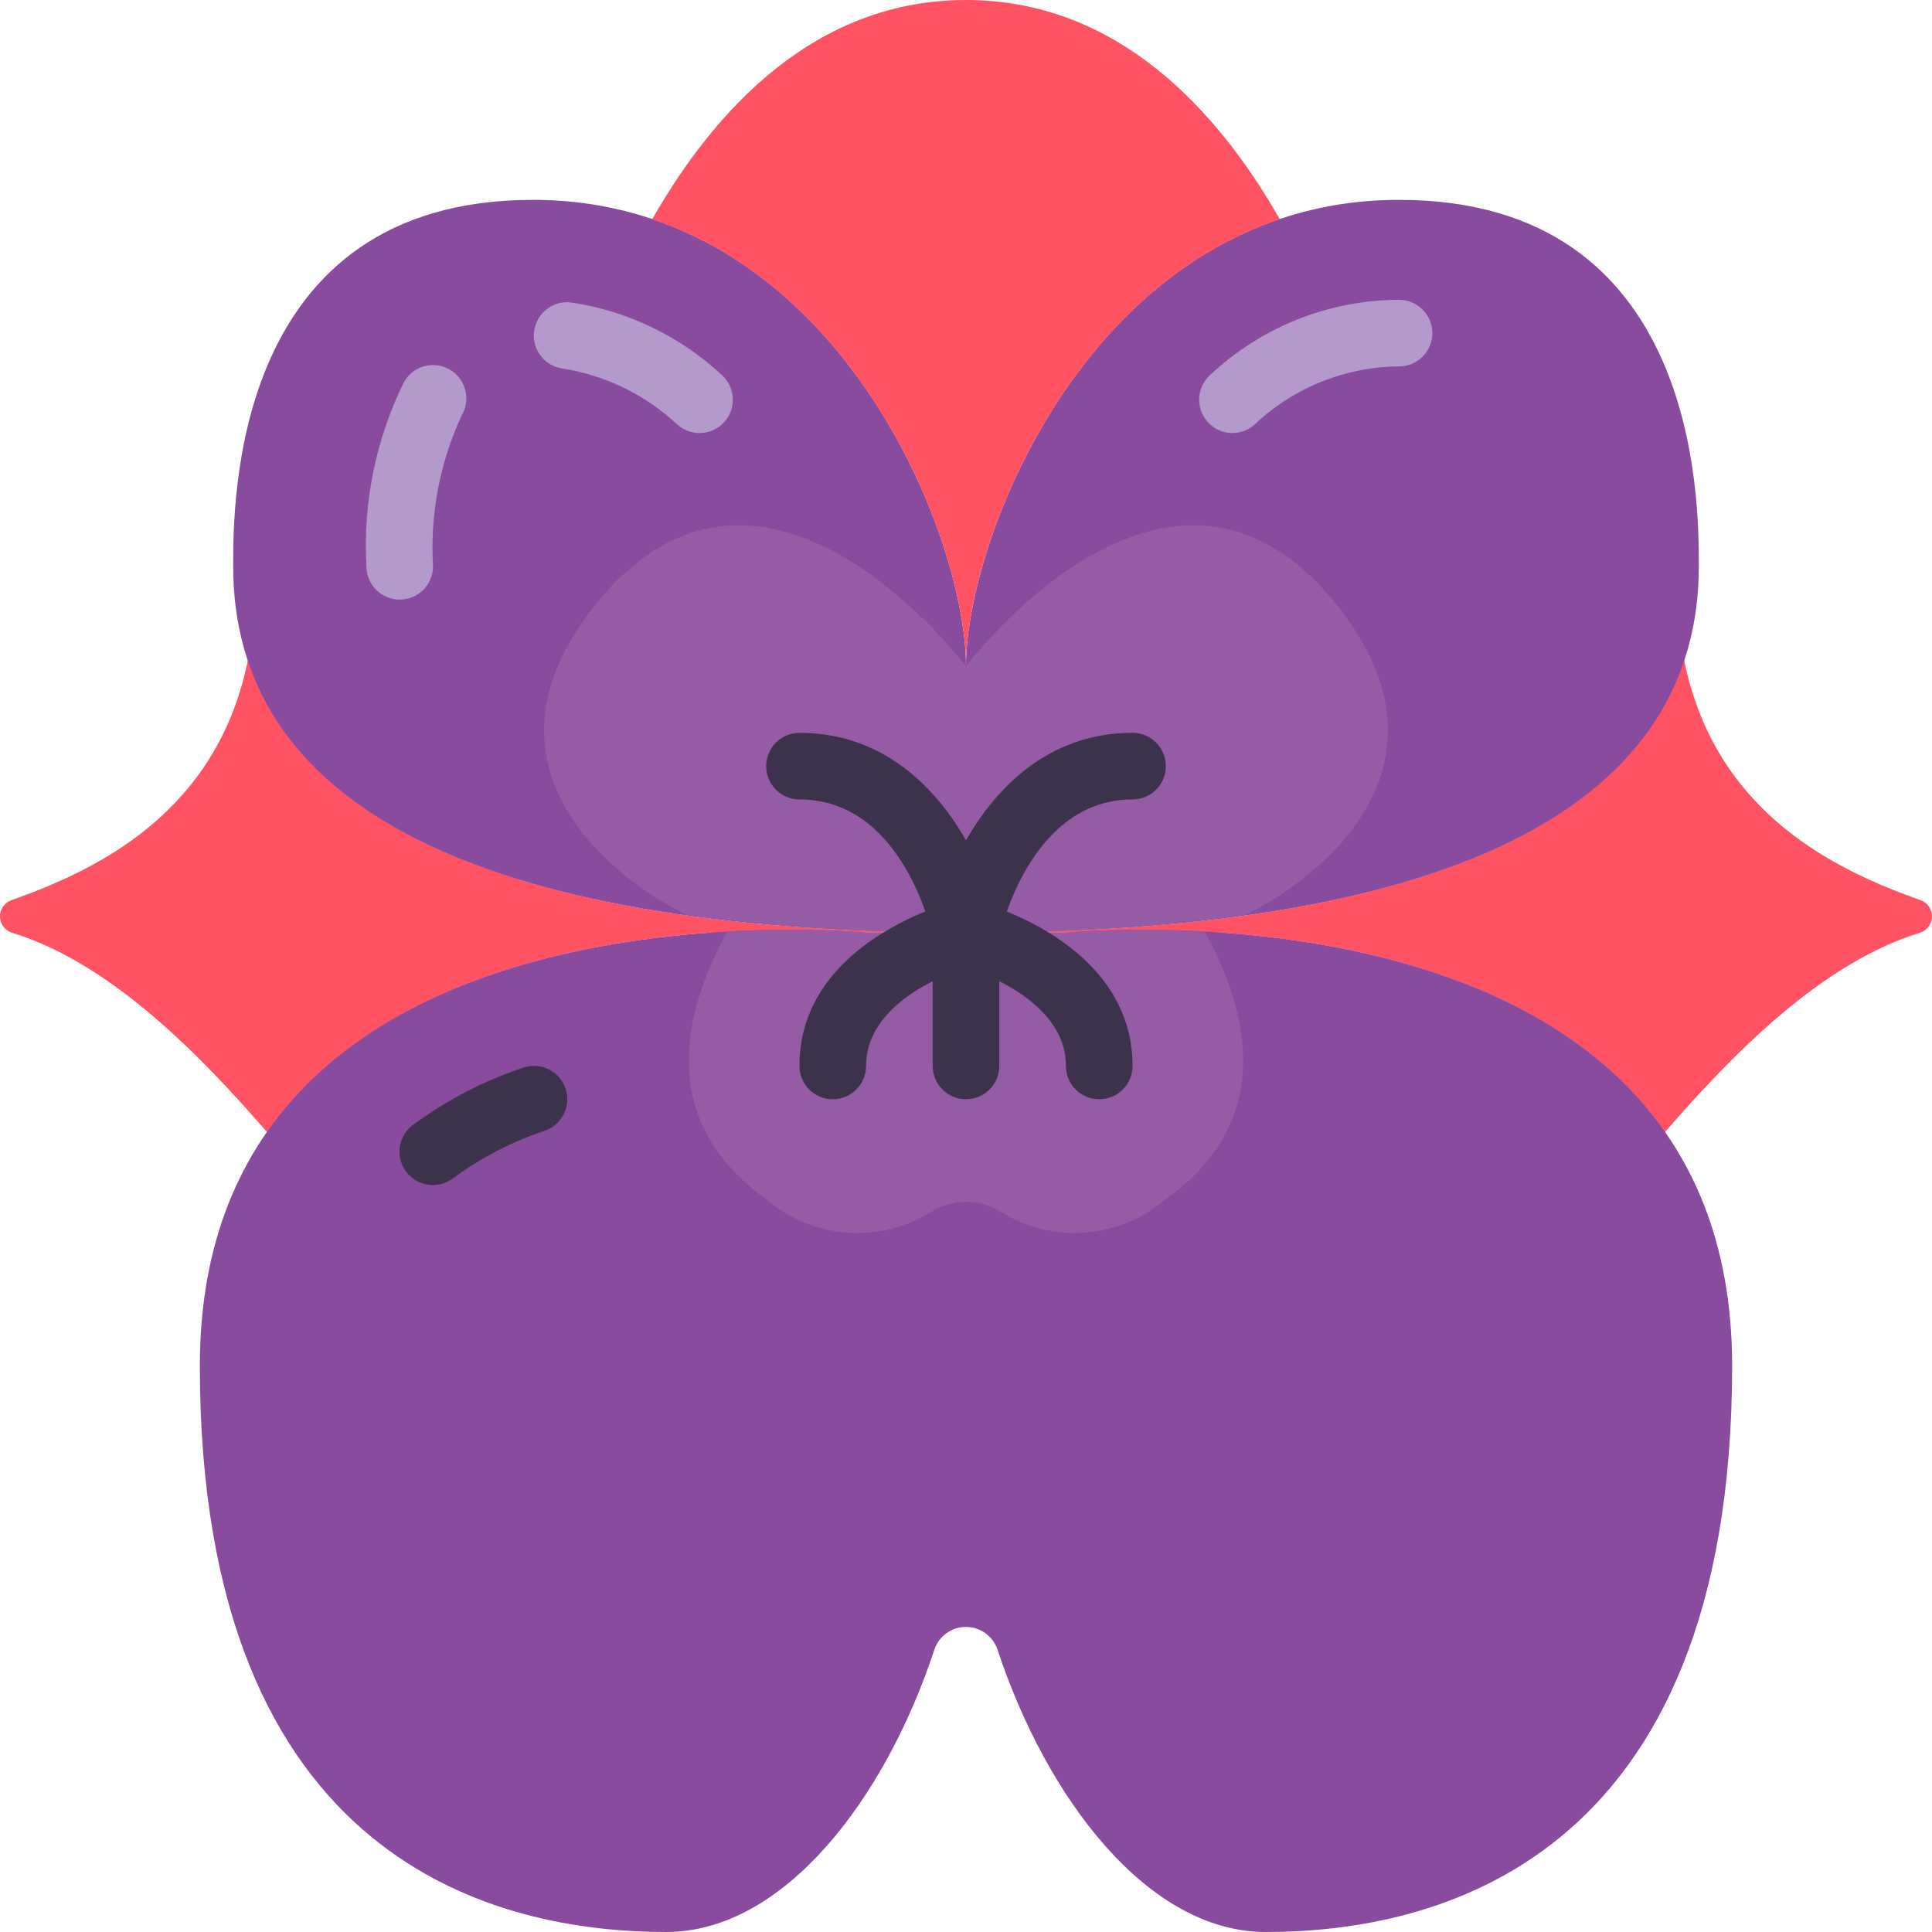 <?xml version="1.0" encoding="UTF-8"?>
<!DOCTYPE svg PUBLIC '-//W3C//DTD SVG 1.0//EN'
          'http://www.w3.org/TR/2001/REC-SVG-20010904/DTD/svg10.dtd'>
<svg contentScriptType="text/ecmascript" width="100pt" xmlns:xlink="http://www.w3.org/1999/xlink" zoomAndPan="magnify" contentStyleType="text/css" viewBox="0 0 512.001 512" height="100.0pt" preserveAspectRatio="xMidYMid meet" xmlns="http://www.w3.org/2000/svg" version="1.0"
><path style="fill:#ff5364;" d="m65.723 174.785c-8.238 41.051-40.766 55.996-62.676 63.762-1.855.652-3.086 2.422-3.047 4.387.039 1.969 1.336 3.688 3.215 4.266 26.641 8.148 50.633 33.332 67.594 52.867 27.223-39.035 79.906-50.191 117.113-52.895h68.078c-113.566 0-175.031-26.039-190.277-72.387zm0 0"
  /><path style="fill:#ff5364;" d="m446.281 174.785c8.234 41.051 40.766 55.996 62.676 63.762 1.855.652 3.082 2.422 3.043 4.387-.039 1.969-1.332 3.688-3.211 4.266-26.645 8.148-50.637 33.332-67.594 52.867-27.18-39.035-79.906-50.191-117.117-52.895h-68.078c113.566 0 175.035-26.039 190.281-72.387zm0 0"
  /><path style="fill:#894b9d;" d="m370.758 52.965c-79.445 0-114.758 88.277-114.758 123.586 0-35.309-35.309-123.586-114.758-123.586-79.449 0-79.449 79.449-79.449 97.105 0 61.793 61.793 97.102 194.207 97.102s194.207-35.309 194.207-97.102c0-17.656 0-97.105-79.449-97.105zm0 0"
  /><path style="fill:#894b9d;" d="m282.484 247.172h-52.965s-176.555-17.652-176.555 114.762c0 132.41 79.449 150.066 123.586 150.066 31.227 0 58.035-35.309 71.047-74.777 1.191-3.621 4.57-6.07 8.387-6.07 3.812 0 7.195 2.449 8.387 6.07 13.047 39.469 39.855 74.777 71.078 74.777 44.137 0 123.586-17.656 123.586-150.066 0-132.414-176.551-114.762-176.551-114.762zm0 0"
  /><path style="fill:#b49aca;" d="m105.934 158.898c-4.879 0-8.828-3.953-8.828-8.828-.945-16.891 2.5-33.742 10-48.906 1.578-2.73 4.492-4.414 7.648-4.418 3.152 0 6.07 1.684 7.648 4.414 1.578 2.734 1.578 6.098 0 8.832-5.84 12.516-8.469 26.289-7.645 40.078 0 2.34-.93 4.586-2.586 6.242-1.652 1.656-3.898 2.586-6.238 2.586zm0 0"
  /><path style="fill:#b49aca;" d="m185.379 114.758c-2.172 0-4.27-.801-5.887-2.25-8.484-7.941-19.176-13.129-30.668-14.883-4.707-.797-7.926-5.191-7.27-9.922.66-4.73 4.961-8.078 9.707-7.559 14.969 2.215 28.918 8.91 40.008 19.211 2.723 2.441 3.664 6.309 2.355 9.727-1.305 3.418-4.586 5.676-8.246 5.676zm0 0"
  /><path style="fill:#3d324c;" d="m114.758 314.043c-3.809.027-7.207-2.395-8.426-6.008-1.219-3.609.02-7.598 3.07-9.883 8.871-6.562 18.723-11.688 29.191-15.184 2.98-1.039 6.285-.406 8.672 1.652 2.391 2.062 3.496 5.242 2.906 8.34-.594 3.098-2.789 5.645-5.77 6.684-8.711 2.895-16.914 7.148-24.301 12.598-1.535 1.172-3.414 1.805-5.344 1.801zm0 0"
  /><path style="fill:#955ba5;" d="m353.105 158.898c-44.141-52.965-97.105 17.652-97.105 17.652s-52.965-70.617-97.102-17.652c-36.742 44.082 4.625 74.664 23.094 83.586 24.531 3.273 49.258 4.84 74.008 4.688 24.75.152 49.48-1.414 74.012-4.688 18.469-8.922 59.832-39.504 23.094-83.586zm0 0"
  /><path style="fill:#b49aca;" d="m326.621 114.758c-3.66 0-6.938-2.258-8.246-5.676-1.305-3.418-.367-7.285 2.359-9.727 13.551-12.734 31.43-19.848 50.023-19.906 4.875 0 8.828 3.953 8.828 8.828s-3.953 8.828-8.828 8.828c-14.234.098-27.906 5.594-38.25 15.375-1.613 1.461-3.711 2.27-5.887 2.277zm0 0"
  /><path style="fill:#955ba5;" d="m319.25 246.871c-12.246-.75-24.531-.648-36.766.301h-52.965c-12.234-.949-24.52-1.051-36.77-.301-11.555 20.879-19.031 49.984 10.285 70.922 12.352 10.629 30.191 11.945 43.969 3.25 5.527-3.363 12.465-3.363 17.992 0 13.777 8.695 31.621 7.379 43.969-3.25 29.316-20.938 21.84-50.043 10.285-70.922zm0 0"
  /><path style="fill:#ff5364;" d="m256 0c-40.051 0-66.629 29.133-83.156 58.094 57.266 19.273 83.156 88.242 83.156 118.457 0-30.215 25.891-99.184 83.156-118.457-16.523-28.961-43.105-58.094-83.156-58.094zm0 0"
  /><g style="fill:#3d324c;"
  ><path d="m256 256c-4.191-.004-7.805-2.953-8.641-7.062-.309-1.516-7.945-37.074-35.488-37.074-4.875 0-8.828-3.953-8.828-8.828s3.953-8.828 8.828-8.828c33.652 0 49.25 33.547 52.789 51.199.469 2.297.004 4.684-1.289 6.641-1.293 1.953-3.309 3.312-5.605 3.777-.578.121-1.172.18-1.766.176zm0 0"
    /><path d="m256 291.312c-4.875 0-8.828-3.953-8.828-8.828v-35.312c-.004-.594.055-1.184.18-1.766 3.539-17.652 19.129-51.199 52.785-51.199 4.879 0 8.828 3.953 8.828 8.828s-3.949 8.828-8.828 8.828c-25.52 0-34.047 31.012-35.309 36.281v34.34c0 4.875-3.953 8.828-8.828 8.828zm0 0"
    /><path d="m220.691 291.312c-4.875 0-8.828-3.953-8.828-8.828 0-33 40.281-43.441 41.992-43.875 4.73-1.188 9.527 1.68 10.719 6.41 1.188 4.73-1.684 9.527-6.41 10.715-.293.07-28.645 7.539-28.645 26.75 0 4.875-3.953 8.828-8.828 8.828zm0 0"
    /><path d="m291.312 291.312c-4.875 0-8.828-3.953-8.828-8.828 0-19.211-28.355-26.68-28.645-26.75-4.73-1.188-7.602-5.984-6.41-10.715 1.188-4.73 5.988-7.598 10.715-6.41 1.715.434 41.992 10.875 41.992 43.875 0 4.875-3.949 8.828-8.824 8.828zm0 0"
  /></g
></svg
>
